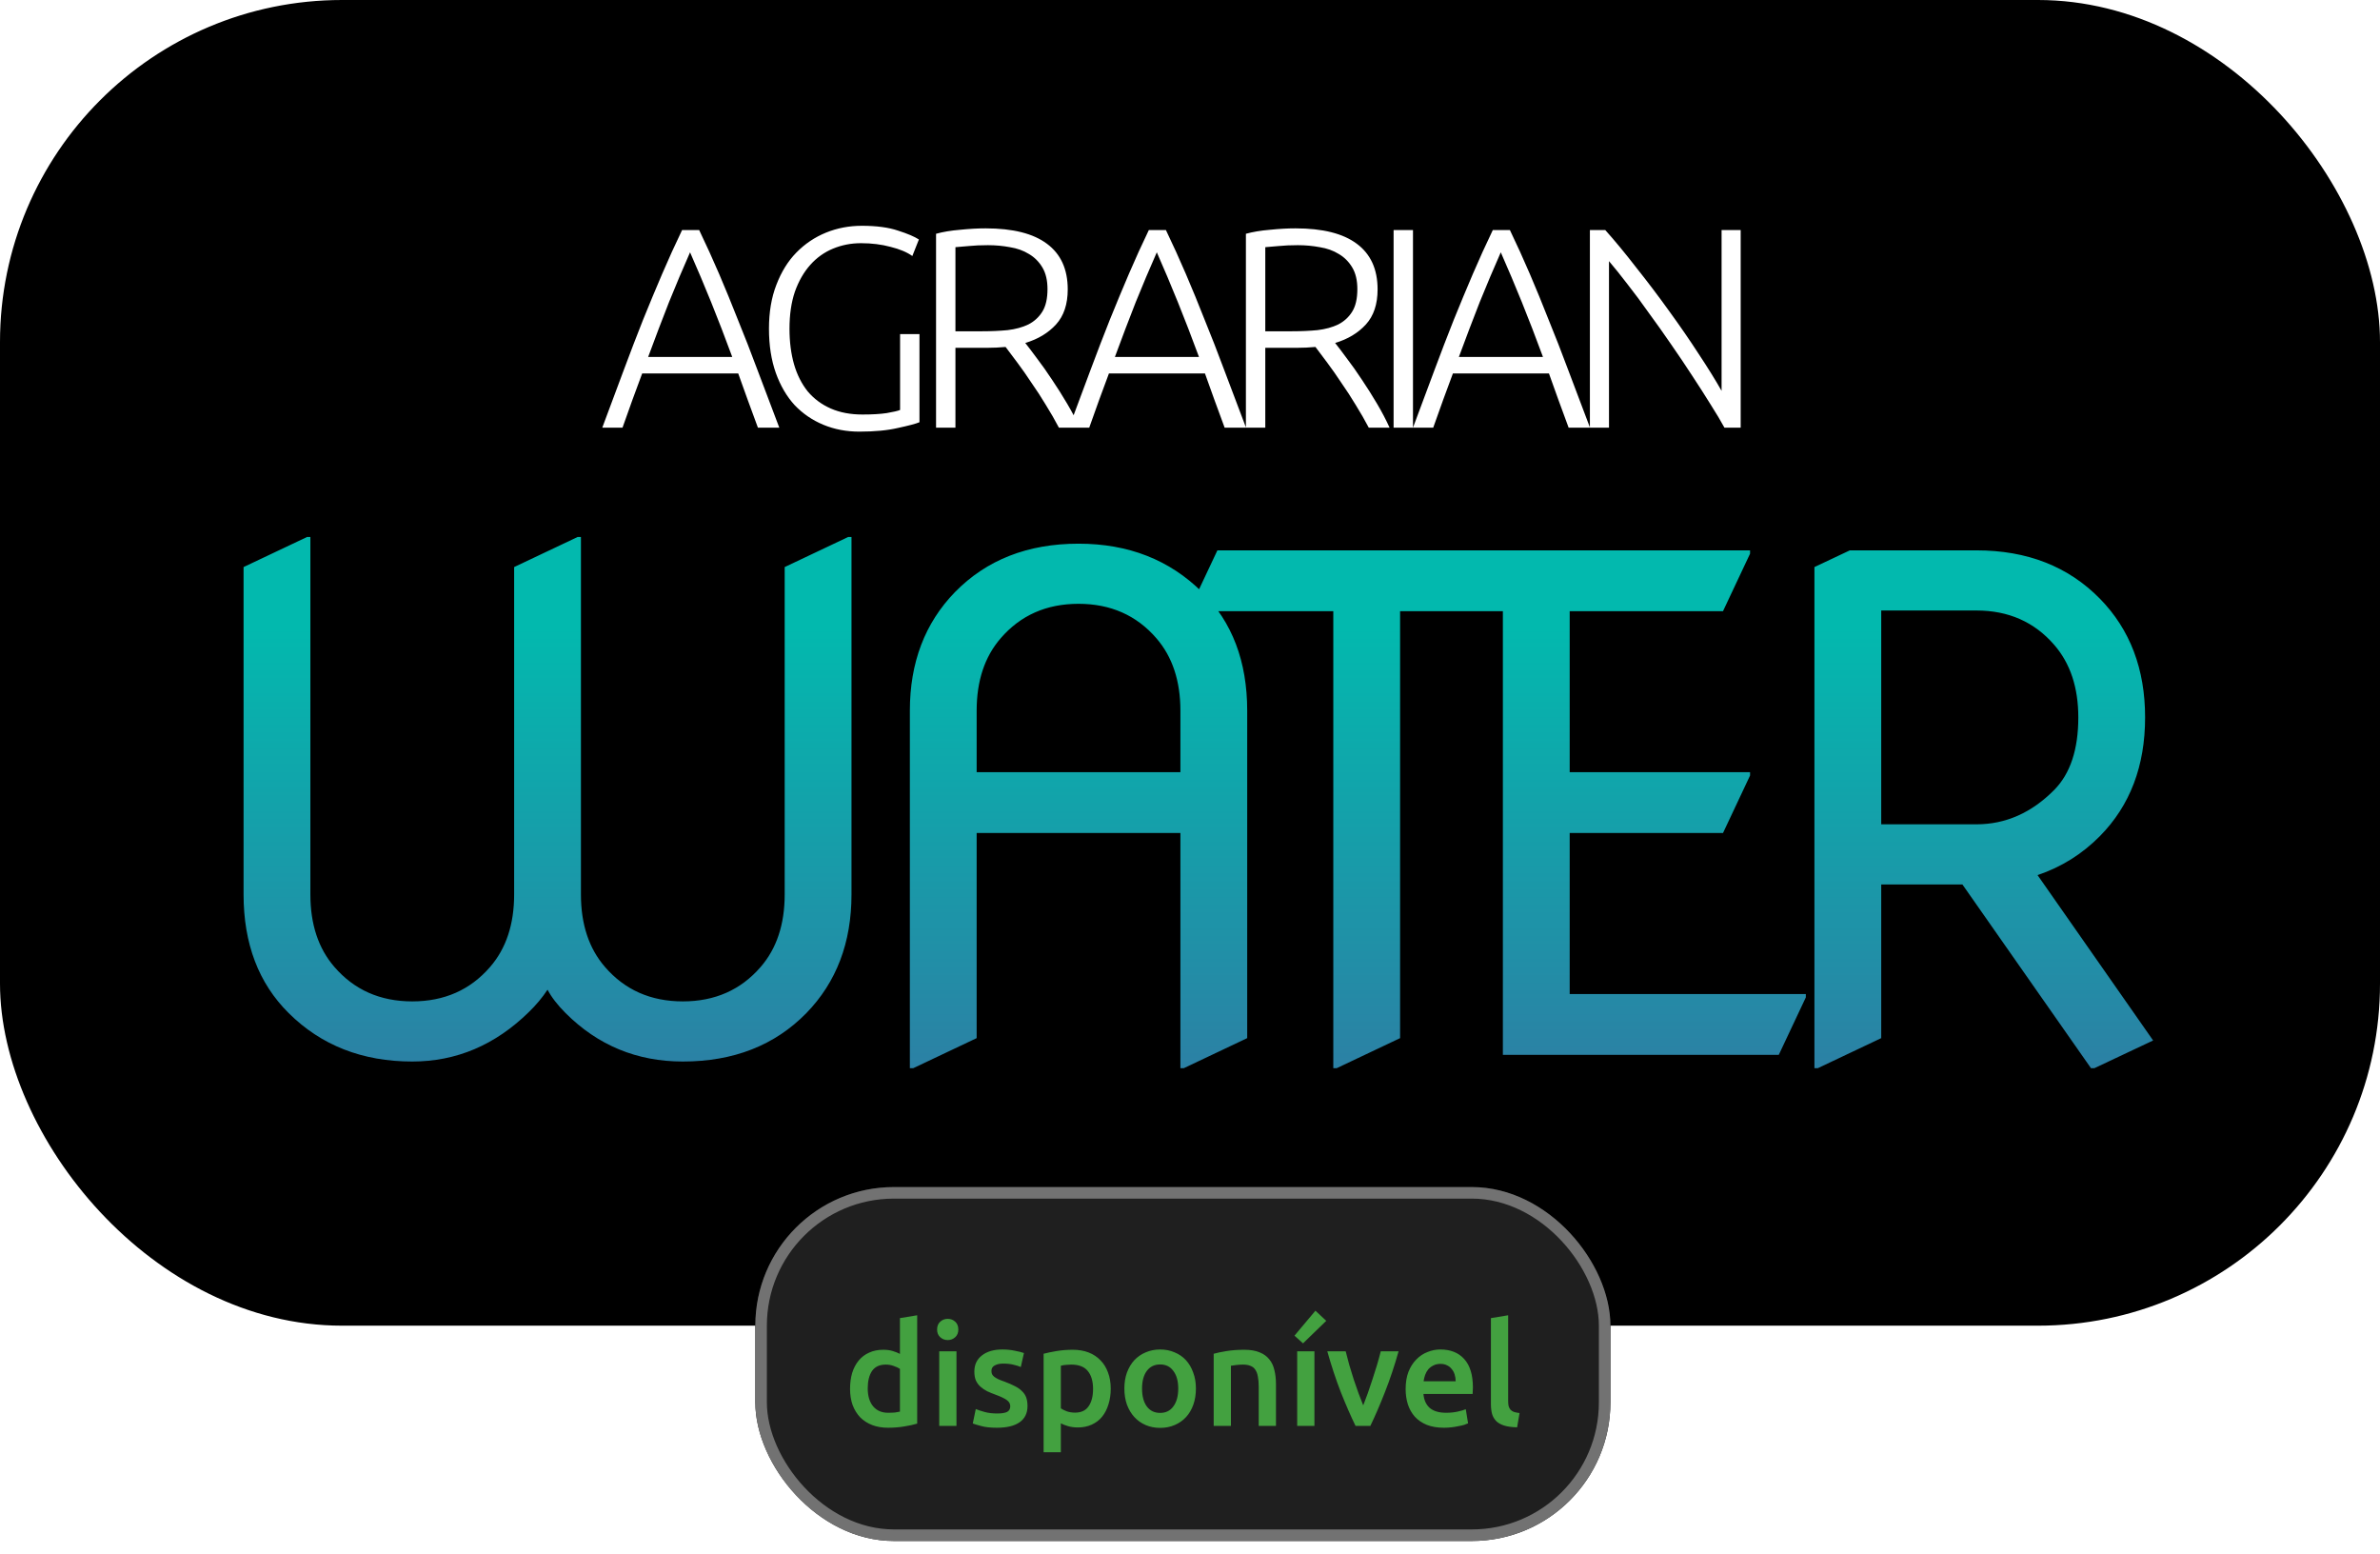 <svg width="167" height="109" viewBox="0 0 167 109" fill="none" xmlns="http://www.w3.org/2000/svg">
<g filter="url(#filter0_b_42_3)">
<rect width="167" height="93" rx="24" fill="black"/>
</g>
<path d="M59.748 37.672V62.75C59.748 66.125 58.693 68.898 56.583 71.07C54.365 73.336 51.474 74.469 47.912 74.469C44.693 74.469 41.951 73.336 39.685 71.07C39.123 70.508 38.701 69.961 38.419 69.43C38.06 69.977 37.623 70.5 37.107 71C34.748 73.312 32.021 74.469 28.927 74.469C25.427 74.469 22.537 73.336 20.255 71.07C18.146 68.977 17.091 66.203 17.091 62.75V39.781L21.544 37.672H21.779V62.75C21.779 64.844 22.341 66.539 23.466 67.836C24.857 69.445 26.677 70.25 28.927 70.25C31.177 70.25 32.998 69.445 34.388 67.836C35.513 66.539 36.076 64.844 36.076 62.75V39.781L40.529 37.672H40.763V62.75C40.763 64.844 41.326 66.539 42.451 67.836C43.841 69.445 45.662 70.25 47.912 70.25C50.162 70.25 51.982 69.445 53.373 67.836C54.498 66.539 55.06 64.844 55.06 62.75V39.781L59.513 37.672H59.748ZM63.843 74.938V49.859C63.843 46.484 64.897 43.711 67.007 41.539C69.225 39.273 72.116 38.141 75.678 38.141C79.178 38.141 82.069 39.273 84.35 41.539C86.46 43.633 87.514 46.406 87.514 49.859V72.828L83.061 74.938H82.827V58.438H68.53V72.828L64.077 74.938H63.843ZM68.53 54.172H82.827V49.859C82.827 47.766 82.264 46.07 81.139 44.773C79.749 43.164 77.928 42.359 75.678 42.359C73.428 42.359 71.608 43.164 70.218 44.773C69.093 46.07 68.53 47.766 68.53 49.859V54.172ZM93.555 74.938V42.875H83.523V42.641L85.422 38.609H108.273V38.844L106.375 42.875H98.242V72.828L93.789 74.938H93.555ZM105.454 74V39.781L107.939 38.609H122.798V38.844L120.9 42.875H110.142V54.172H122.798V54.406L120.9 58.438H110.142V69.734H126.712V69.969L124.814 74H105.454ZM127.315 74.938V39.781L129.799 38.609H138.682C142.245 38.609 145.135 39.742 147.354 42.008C149.463 44.164 150.518 46.938 150.518 50.328C150.518 53.734 149.463 56.508 147.354 58.648C146.104 59.914 144.643 60.828 142.971 61.391L151.081 72.992L146.956 74.938H146.721L137.698 62.047H132.002V72.828L127.549 74.938H127.315ZM132.002 57.828H138.682C140.729 57.828 142.549 57.023 144.143 55.414C145.268 54.273 145.831 52.578 145.831 50.328C145.831 48.234 145.268 46.539 144.143 45.242C142.752 43.633 140.932 42.828 138.682 42.828H132.002V57.828Z" fill="url(#paint0_linear_42_3)"/>
<path d="M53.181 30C52.927 29.32 52.687 28.667 52.461 28.04C52.234 27.413 52.014 26.8 51.8 26.2H45.06C44.834 26.8 44.607 27.413 44.38 28.04C44.154 28.667 43.92 29.32 43.681 30H42.261C42.794 28.56 43.294 27.22 43.761 25.98C44.227 24.727 44.681 23.547 45.12 22.44C45.574 21.32 46.02 20.247 46.461 19.22C46.901 18.193 47.367 17.167 47.861 16.14H49.06C49.554 17.167 50.02 18.193 50.461 19.22C50.901 20.247 51.34 21.32 51.781 22.44C52.234 23.547 52.694 24.727 53.16 25.98C53.627 27.22 54.134 28.56 54.681 30H53.181ZM48.42 17.7C47.914 18.847 47.42 20.013 46.941 21.2C46.474 22.387 45.987 23.667 45.48 25.04H51.38C50.874 23.667 50.38 22.387 49.901 21.2C49.42 20.013 48.927 18.847 48.42 17.7ZM63.157 23.44H64.517V29.62C64.263 29.727 63.764 29.86 63.017 30.02C62.283 30.193 61.377 30.28 60.297 30.28C59.39 30.28 58.55 30.12 57.777 29.8C57.004 29.48 56.33 29.02 55.757 28.42C55.197 27.807 54.757 27.053 54.437 26.16C54.117 25.253 53.957 24.22 53.957 23.06C53.957 21.9 54.13 20.873 54.477 19.98C54.824 19.073 55.29 18.32 55.877 17.72C56.477 17.107 57.17 16.64 57.957 16.32C58.743 16 59.584 15.84 60.477 15.84C61.504 15.84 62.35 15.953 63.017 16.18C63.684 16.393 64.17 16.6 64.477 16.8L64.017 17.96C63.644 17.693 63.137 17.48 62.497 17.32C61.857 17.147 61.163 17.06 60.417 17.06C59.724 17.06 59.07 17.187 58.457 17.44C57.843 17.693 57.31 18.073 56.857 18.58C56.404 19.087 56.044 19.713 55.777 20.46C55.523 21.207 55.397 22.073 55.397 23.06C55.397 23.98 55.504 24.813 55.717 25.56C55.93 26.293 56.25 26.927 56.677 27.46C57.117 27.98 57.657 28.38 58.297 28.66C58.937 28.94 59.677 29.08 60.517 29.08C61.197 29.08 61.764 29.047 62.217 28.98C62.684 28.9 62.997 28.827 63.157 28.76V23.44ZM74.921 20.3C74.921 21.34 74.647 22.16 74.101 22.76C73.554 23.36 72.834 23.793 71.941 24.06C72.154 24.327 72.427 24.687 72.761 25.14C73.108 25.593 73.461 26.093 73.821 26.64C74.181 27.173 74.534 27.733 74.881 28.32C75.228 28.907 75.521 29.467 75.761 30H74.301C74.021 29.467 73.714 28.933 73.381 28.4C73.061 27.867 72.728 27.353 72.381 26.86C72.047 26.353 71.721 25.887 71.401 25.46C71.081 25.033 70.801 24.66 70.561 24.34C70.134 24.38 69.707 24.4 69.281 24.4H67.041V30H65.681V16.4C66.161 16.267 66.721 16.173 67.361 16.12C68.014 16.053 68.614 16.02 69.161 16.02C71.067 16.02 72.501 16.38 73.461 17.1C74.434 17.82 74.921 18.887 74.921 20.3ZM69.321 17.2C68.814 17.2 68.368 17.22 67.981 17.26C67.608 17.287 67.294 17.313 67.041 17.34V23.24H68.921C69.547 23.24 70.141 23.213 70.701 23.16C71.261 23.093 71.748 22.96 72.161 22.76C72.574 22.547 72.901 22.247 73.141 21.86C73.381 21.473 73.501 20.947 73.501 20.28C73.501 19.667 73.381 19.16 73.141 18.76C72.901 18.36 72.588 18.047 72.201 17.82C71.814 17.58 71.368 17.42 70.861 17.34C70.368 17.247 69.854 17.2 69.321 17.2ZM85.93 30C85.677 29.32 85.437 28.667 85.21 28.04C84.984 27.413 84.764 26.8 84.55 26.2H77.811C77.584 26.8 77.357 27.413 77.13 28.04C76.904 28.667 76.671 29.32 76.43 30H75.01C75.544 28.56 76.044 27.22 76.51 25.98C76.977 24.727 77.43 23.547 77.871 22.44C78.324 21.32 78.77 20.247 79.21 19.22C79.65 18.193 80.117 17.167 80.611 16.14H81.811C82.304 17.167 82.77 18.193 83.21 19.22C83.65 20.247 84.091 21.32 84.531 22.44C84.984 23.547 85.444 24.727 85.91 25.98C86.377 27.22 86.884 28.56 87.43 30H85.93ZM81.171 17.7C80.664 18.847 80.171 20.013 79.691 21.2C79.224 22.387 78.737 23.667 78.231 25.04H84.13C83.624 23.667 83.13 22.387 82.65 21.2C82.171 20.013 81.677 18.847 81.171 17.7ZM96.663 20.3C96.663 21.34 96.39 22.16 95.843 22.76C95.296 23.36 94.576 23.793 93.683 24.06C93.896 24.327 94.17 24.687 94.503 25.14C94.85 25.593 95.203 26.093 95.563 26.64C95.923 27.173 96.276 27.733 96.623 28.32C96.97 28.907 97.263 29.467 97.503 30H96.043C95.763 29.467 95.456 28.933 95.123 28.4C94.803 27.867 94.47 27.353 94.123 26.86C93.79 26.353 93.463 25.887 93.143 25.46C92.823 25.033 92.543 24.66 92.303 24.34C91.876 24.38 91.45 24.4 91.023 24.4H88.783V30H87.423V16.4C87.903 16.267 88.463 16.173 89.103 16.12C89.756 16.053 90.356 16.02 90.903 16.02C92.81 16.02 94.243 16.38 95.203 17.1C96.176 17.82 96.663 18.887 96.663 20.3ZM91.063 17.2C90.556 17.2 90.11 17.22 89.723 17.26C89.35 17.287 89.036 17.313 88.783 17.34V23.24H90.663C91.29 23.24 91.883 23.213 92.443 23.16C93.003 23.093 93.49 22.96 93.903 22.76C94.316 22.547 94.643 22.247 94.883 21.86C95.123 21.473 95.243 20.947 95.243 20.28C95.243 19.667 95.123 19.16 94.883 18.76C94.643 18.36 94.33 18.047 93.943 17.82C93.556 17.58 93.11 17.42 92.603 17.34C92.11 17.247 91.596 17.2 91.063 17.2ZM97.786 16.14H99.146V30H97.786V16.14ZM110.067 30C109.814 29.32 109.574 28.667 109.347 28.04C109.121 27.413 108.901 26.8 108.687 26.2H101.947C101.721 26.8 101.494 27.413 101.267 28.04C101.041 28.667 100.807 29.32 100.567 30H99.147C99.681 28.56 100.181 27.22 100.647 25.98C101.114 24.727 101.567 23.547 102.007 22.44C102.461 21.32 102.907 20.247 103.347 19.22C103.787 18.193 104.254 17.167 104.747 16.14H105.947C106.441 17.167 106.907 18.193 107.347 19.22C107.787 20.247 108.227 21.32 108.667 22.44C109.121 23.547 109.581 24.727 110.047 25.98C110.514 27.22 111.021 28.56 111.567 30H110.067ZM105.307 17.7C104.801 18.847 104.307 20.013 103.827 21.2C103.361 22.387 102.874 23.667 102.367 25.04H108.267C107.761 23.667 107.267 22.387 106.787 21.2C106.307 20.013 105.814 18.847 105.307 17.7ZM121 30C120.746 29.533 120.42 28.987 120.02 28.36C119.633 27.733 119.206 27.067 118.74 26.36C118.273 25.64 117.78 24.907 117.26 24.16C116.74 23.4 116.22 22.667 115.7 21.96C115.193 21.24 114.693 20.567 114.2 19.94C113.72 19.313 113.286 18.773 112.9 18.32V30H111.56V16.14H112.64C113.32 16.9 114.046 17.78 114.82 18.78C115.606 19.767 116.373 20.78 117.12 21.82C117.866 22.847 118.56 23.853 119.2 24.84C119.853 25.827 120.386 26.687 120.8 27.42V16.14H122.14V30H121Z" fill="white"/>
<g filter="url(#filter1_b_42_3)">
<rect x="53" y="83.276" width="60" height="24.828" rx="9.724" fill="#1F1F1F"/>
<rect x="53.405" y="83.681" width="59.19" height="24.017" rx="9.319" stroke="#727272" stroke-width="0.81"/>
</g>
<path d="M60.887 97.4C60.887 97.933 61.014 98.353 61.267 98.66C61.52 98.96 61.87 99.11 62.317 99.11C62.51 99.11 62.674 99.103 62.807 99.09C62.947 99.07 63.06 99.05 63.147 99.03V96.03C63.04 95.957 62.897 95.89 62.717 95.83C62.544 95.763 62.357 95.73 62.157 95.73C61.717 95.73 61.394 95.88 61.187 96.18C60.987 96.48 60.887 96.887 60.887 97.4ZM64.357 99.87C64.117 99.943 63.814 100.01 63.447 100.07C63.087 100.13 62.707 100.16 62.307 100.16C61.894 100.16 61.524 100.097 61.197 99.97C60.87 99.843 60.59 99.663 60.357 99.43C60.13 99.19 59.954 98.903 59.827 98.57C59.707 98.23 59.647 97.85 59.647 97.43C59.647 97.017 59.697 96.643 59.797 96.31C59.904 95.97 60.057 95.68 60.257 95.44C60.457 95.2 60.7 95.017 60.987 94.89C61.274 94.757 61.604 94.69 61.977 94.69C62.23 94.69 62.454 94.72 62.647 94.78C62.84 94.84 63.007 94.907 63.147 94.98V92.47L64.357 92.27V99.87ZM67.114 100.03H65.904V94.8H67.114V100.03ZM67.244 93.27C67.244 93.497 67.171 93.677 67.024 93.81C66.877 93.943 66.704 94.01 66.504 94.01C66.297 94.01 66.121 93.943 65.974 93.81C65.827 93.677 65.754 93.497 65.754 93.27C65.754 93.037 65.827 92.853 65.974 92.72C66.121 92.587 66.297 92.52 66.504 92.52C66.704 92.52 66.877 92.587 67.024 92.72C67.171 92.853 67.244 93.037 67.244 93.27ZM69.968 99.16C70.288 99.16 70.521 99.123 70.668 99.05C70.814 98.97 70.888 98.837 70.888 98.65C70.888 98.477 70.808 98.333 70.648 98.22C70.494 98.107 70.238 97.983 69.878 97.85C69.658 97.77 69.454 97.687 69.268 97.6C69.088 97.507 68.931 97.4 68.798 97.28C68.664 97.16 68.558 97.017 68.478 96.85C68.404 96.677 68.368 96.467 68.368 96.22C68.368 95.74 68.544 95.363 68.898 95.09C69.251 94.81 69.731 94.67 70.338 94.67C70.644 94.67 70.938 94.7 71.218 94.76C71.498 94.813 71.708 94.867 71.848 94.92L71.628 95.9C71.494 95.84 71.324 95.787 71.118 95.74C70.911 95.687 70.671 95.66 70.398 95.66C70.151 95.66 69.951 95.703 69.798 95.79C69.644 95.87 69.568 95.997 69.568 96.17C69.568 96.257 69.581 96.333 69.608 96.4C69.641 96.467 69.694 96.53 69.768 96.59C69.841 96.643 69.938 96.7 70.058 96.76C70.178 96.813 70.324 96.87 70.498 96.93C70.784 97.037 71.028 97.143 71.228 97.25C71.428 97.35 71.591 97.467 71.718 97.6C71.851 97.727 71.948 97.873 72.008 98.04C72.068 98.207 72.098 98.407 72.098 98.64C72.098 99.14 71.911 99.52 71.538 99.78C71.171 100.033 70.644 100.16 69.958 100.16C69.498 100.16 69.128 100.12 68.848 100.04C68.568 99.967 68.371 99.907 68.258 99.86L68.468 98.85C68.648 98.923 68.861 98.993 69.108 99.06C69.361 99.127 69.648 99.16 69.968 99.16ZM76.698 97.44C76.698 96.9 76.575 96.48 76.328 96.18C76.088 95.88 75.698 95.73 75.158 95.73C75.045 95.73 74.925 95.737 74.798 95.75C74.678 95.757 74.558 95.777 74.438 95.81V98.8C74.545 98.873 74.685 98.943 74.858 99.01C75.038 99.07 75.228 99.1 75.428 99.1C75.868 99.1 76.188 98.95 76.388 98.65C76.595 98.35 76.698 97.947 76.698 97.44ZM77.938 97.42C77.938 97.82 77.885 98.187 77.778 98.52C77.678 98.853 77.531 99.14 77.338 99.38C77.145 99.62 76.901 99.807 76.608 99.94C76.321 100.073 75.995 100.14 75.628 100.14C75.381 100.14 75.155 100.11 74.948 100.05C74.741 99.99 74.571 99.923 74.438 99.85V101.88H73.228V94.97C73.475 94.903 73.778 94.84 74.138 94.78C74.498 94.72 74.878 94.69 75.278 94.69C75.691 94.69 76.061 94.753 76.388 94.88C76.715 95.007 76.991 95.19 77.218 95.43C77.451 95.663 77.628 95.95 77.748 96.29C77.875 96.623 77.938 97 77.938 97.42ZM83.915 97.41C83.915 97.823 83.855 98.2 83.735 98.54C83.615 98.88 83.445 99.17 83.225 99.41C83.005 99.65 82.738 99.837 82.425 99.97C82.118 100.103 81.778 100.17 81.405 100.17C81.032 100.17 80.692 100.103 80.385 99.97C80.078 99.837 79.815 99.65 79.595 99.41C79.375 99.17 79.202 98.88 79.075 98.54C78.955 98.2 78.895 97.823 78.895 97.41C78.895 96.997 78.955 96.623 79.075 96.29C79.202 95.95 79.375 95.66 79.595 95.42C79.822 95.18 80.088 94.997 80.395 94.87C80.702 94.737 81.038 94.67 81.405 94.67C81.772 94.67 82.108 94.737 82.415 94.87C82.728 94.997 82.995 95.18 83.215 95.42C83.435 95.66 83.605 95.95 83.725 96.29C83.852 96.623 83.915 96.997 83.915 97.41ZM82.675 97.41C82.675 96.89 82.562 96.48 82.335 96.18C82.115 95.873 81.805 95.72 81.405 95.72C81.005 95.72 80.692 95.873 80.465 96.18C80.245 96.48 80.135 96.89 80.135 97.41C80.135 97.937 80.245 98.353 80.465 98.66C80.692 98.967 81.005 99.12 81.405 99.12C81.805 99.12 82.115 98.967 82.335 98.66C82.562 98.353 82.675 97.937 82.675 97.41ZM85.162 94.97C85.395 94.903 85.698 94.84 86.072 94.78C86.445 94.72 86.858 94.69 87.312 94.69C87.738 94.69 88.095 94.75 88.382 94.87C88.668 94.983 88.895 95.147 89.062 95.36C89.235 95.567 89.355 95.82 89.422 96.12C89.495 96.413 89.532 96.737 89.532 97.09V100.03H88.322V97.28C88.322 97 88.302 96.763 88.262 96.57C88.228 96.37 88.168 96.21 88.082 96.09C88.002 95.963 87.888 95.873 87.742 95.82C87.602 95.76 87.428 95.73 87.222 95.73C87.068 95.73 86.908 95.74 86.742 95.76C86.575 95.78 86.452 95.797 86.372 95.81V100.03H85.162V94.97ZM92.231 100.03H91.021V94.8H92.231V100.03ZM93.061 92.66L91.431 94.24L90.831 93.7L92.301 91.95L93.061 92.66ZM95.115 100.03C94.781 99.343 94.438 98.557 94.085 97.67C93.738 96.777 93.421 95.82 93.135 94.8H94.425C94.498 95.093 94.582 95.41 94.675 95.75C94.775 96.083 94.878 96.42 94.985 96.76C95.098 97.093 95.212 97.42 95.325 97.74C95.445 98.053 95.555 98.337 95.655 98.59C95.755 98.337 95.862 98.053 95.975 97.74C96.088 97.42 96.198 97.093 96.305 96.76C96.418 96.42 96.525 96.083 96.625 95.75C96.725 95.41 96.811 95.093 96.885 94.8H98.135C97.848 95.82 97.528 96.777 97.175 97.67C96.828 98.557 96.488 99.343 96.155 100.03H95.115ZM98.631 97.44C98.631 96.98 98.698 96.577 98.831 96.23C98.971 95.883 99.155 95.597 99.381 95.37C99.608 95.137 99.868 94.963 100.161 94.85C100.455 94.73 100.755 94.67 101.061 94.67C101.781 94.67 102.341 94.893 102.741 95.34C103.148 95.787 103.351 96.453 103.351 97.34C103.351 97.407 103.348 97.483 103.341 97.57C103.341 97.65 103.338 97.723 103.331 97.79H99.881C99.915 98.21 100.061 98.537 100.321 98.77C100.588 98.997 100.971 99.11 101.471 99.11C101.765 99.11 102.031 99.083 102.271 99.03C102.518 98.977 102.711 98.92 102.851 98.86L103.011 99.85C102.945 99.883 102.851 99.92 102.731 99.96C102.618 99.993 102.485 100.023 102.331 100.05C102.185 100.083 102.025 100.11 101.851 100.13C101.678 100.15 101.501 100.16 101.321 100.16C100.861 100.16 100.461 100.093 100.121 99.96C99.781 99.82 99.501 99.63 99.281 99.39C99.061 99.143 98.898 98.857 98.791 98.53C98.685 98.197 98.631 97.833 98.631 97.44ZM102.141 96.9C102.141 96.733 102.118 96.577 102.071 96.43C102.025 96.277 101.955 96.147 101.861 96.04C101.775 95.927 101.665 95.84 101.531 95.78C101.405 95.713 101.251 95.68 101.071 95.68C100.885 95.68 100.721 95.717 100.581 95.79C100.441 95.857 100.321 95.947 100.221 96.06C100.128 96.173 100.055 96.303 100.001 96.45C99.948 96.597 99.911 96.747 99.891 96.9H102.141ZM106.454 100.13C106.094 100.123 105.794 100.083 105.554 100.01C105.321 99.937 105.134 99.833 104.994 99.7C104.854 99.56 104.754 99.39 104.694 99.19C104.641 98.983 104.614 98.75 104.614 98.49V92.47L105.824 92.27V98.26C105.824 98.407 105.834 98.53 105.854 98.63C105.881 98.73 105.924 98.817 105.984 98.89C106.044 98.957 106.124 99.01 106.224 99.05C106.331 99.083 106.464 99.11 106.624 99.13L106.454 100.13Z" fill="#43A140"/>
<defs>
<filter id="filter0_b_42_3" x="-4" y="-4" width="175" height="101" filterUnits="userSpaceOnUse" color-interpolation-filters="sRGB">
<feFlood flood-opacity="0" result="BackgroundImageFix"/>
<feGaussianBlur in="BackgroundImage" stdDeviation="2"/>
<feComposite in2="SourceAlpha" operator="in" result="effect1_backgroundBlur_42_3"/>
<feBlend mode="normal" in="SourceGraphic" in2="effect1_backgroundBlur_42_3" result="shape"/>
</filter>
<filter id="filter1_b_42_3" x="49.759" y="80.034" width="66.483" height="31.31" filterUnits="userSpaceOnUse" color-interpolation-filters="sRGB">
<feFlood flood-opacity="0" result="BackgroundImageFix"/>
<feGaussianBlur in="BackgroundImage" stdDeviation="1.621"/>
<feComposite in2="SourceAlpha" operator="in" result="effect1_backgroundBlur_42_3"/>
<feBlend mode="normal" in="SourceGraphic" in2="effect1_backgroundBlur_42_3" result="shape"/>
</filter>
<linearGradient id="paint0_linear_42_3" x1="83.5" y1="44" x2="83.5" y2="89.5" gradientUnits="userSpaceOnUse">
<stop stop-color="#02B9AE"/>
<stop offset="1" stop-color="#3F66A0"/>
</linearGradient>
</defs>
</svg>
